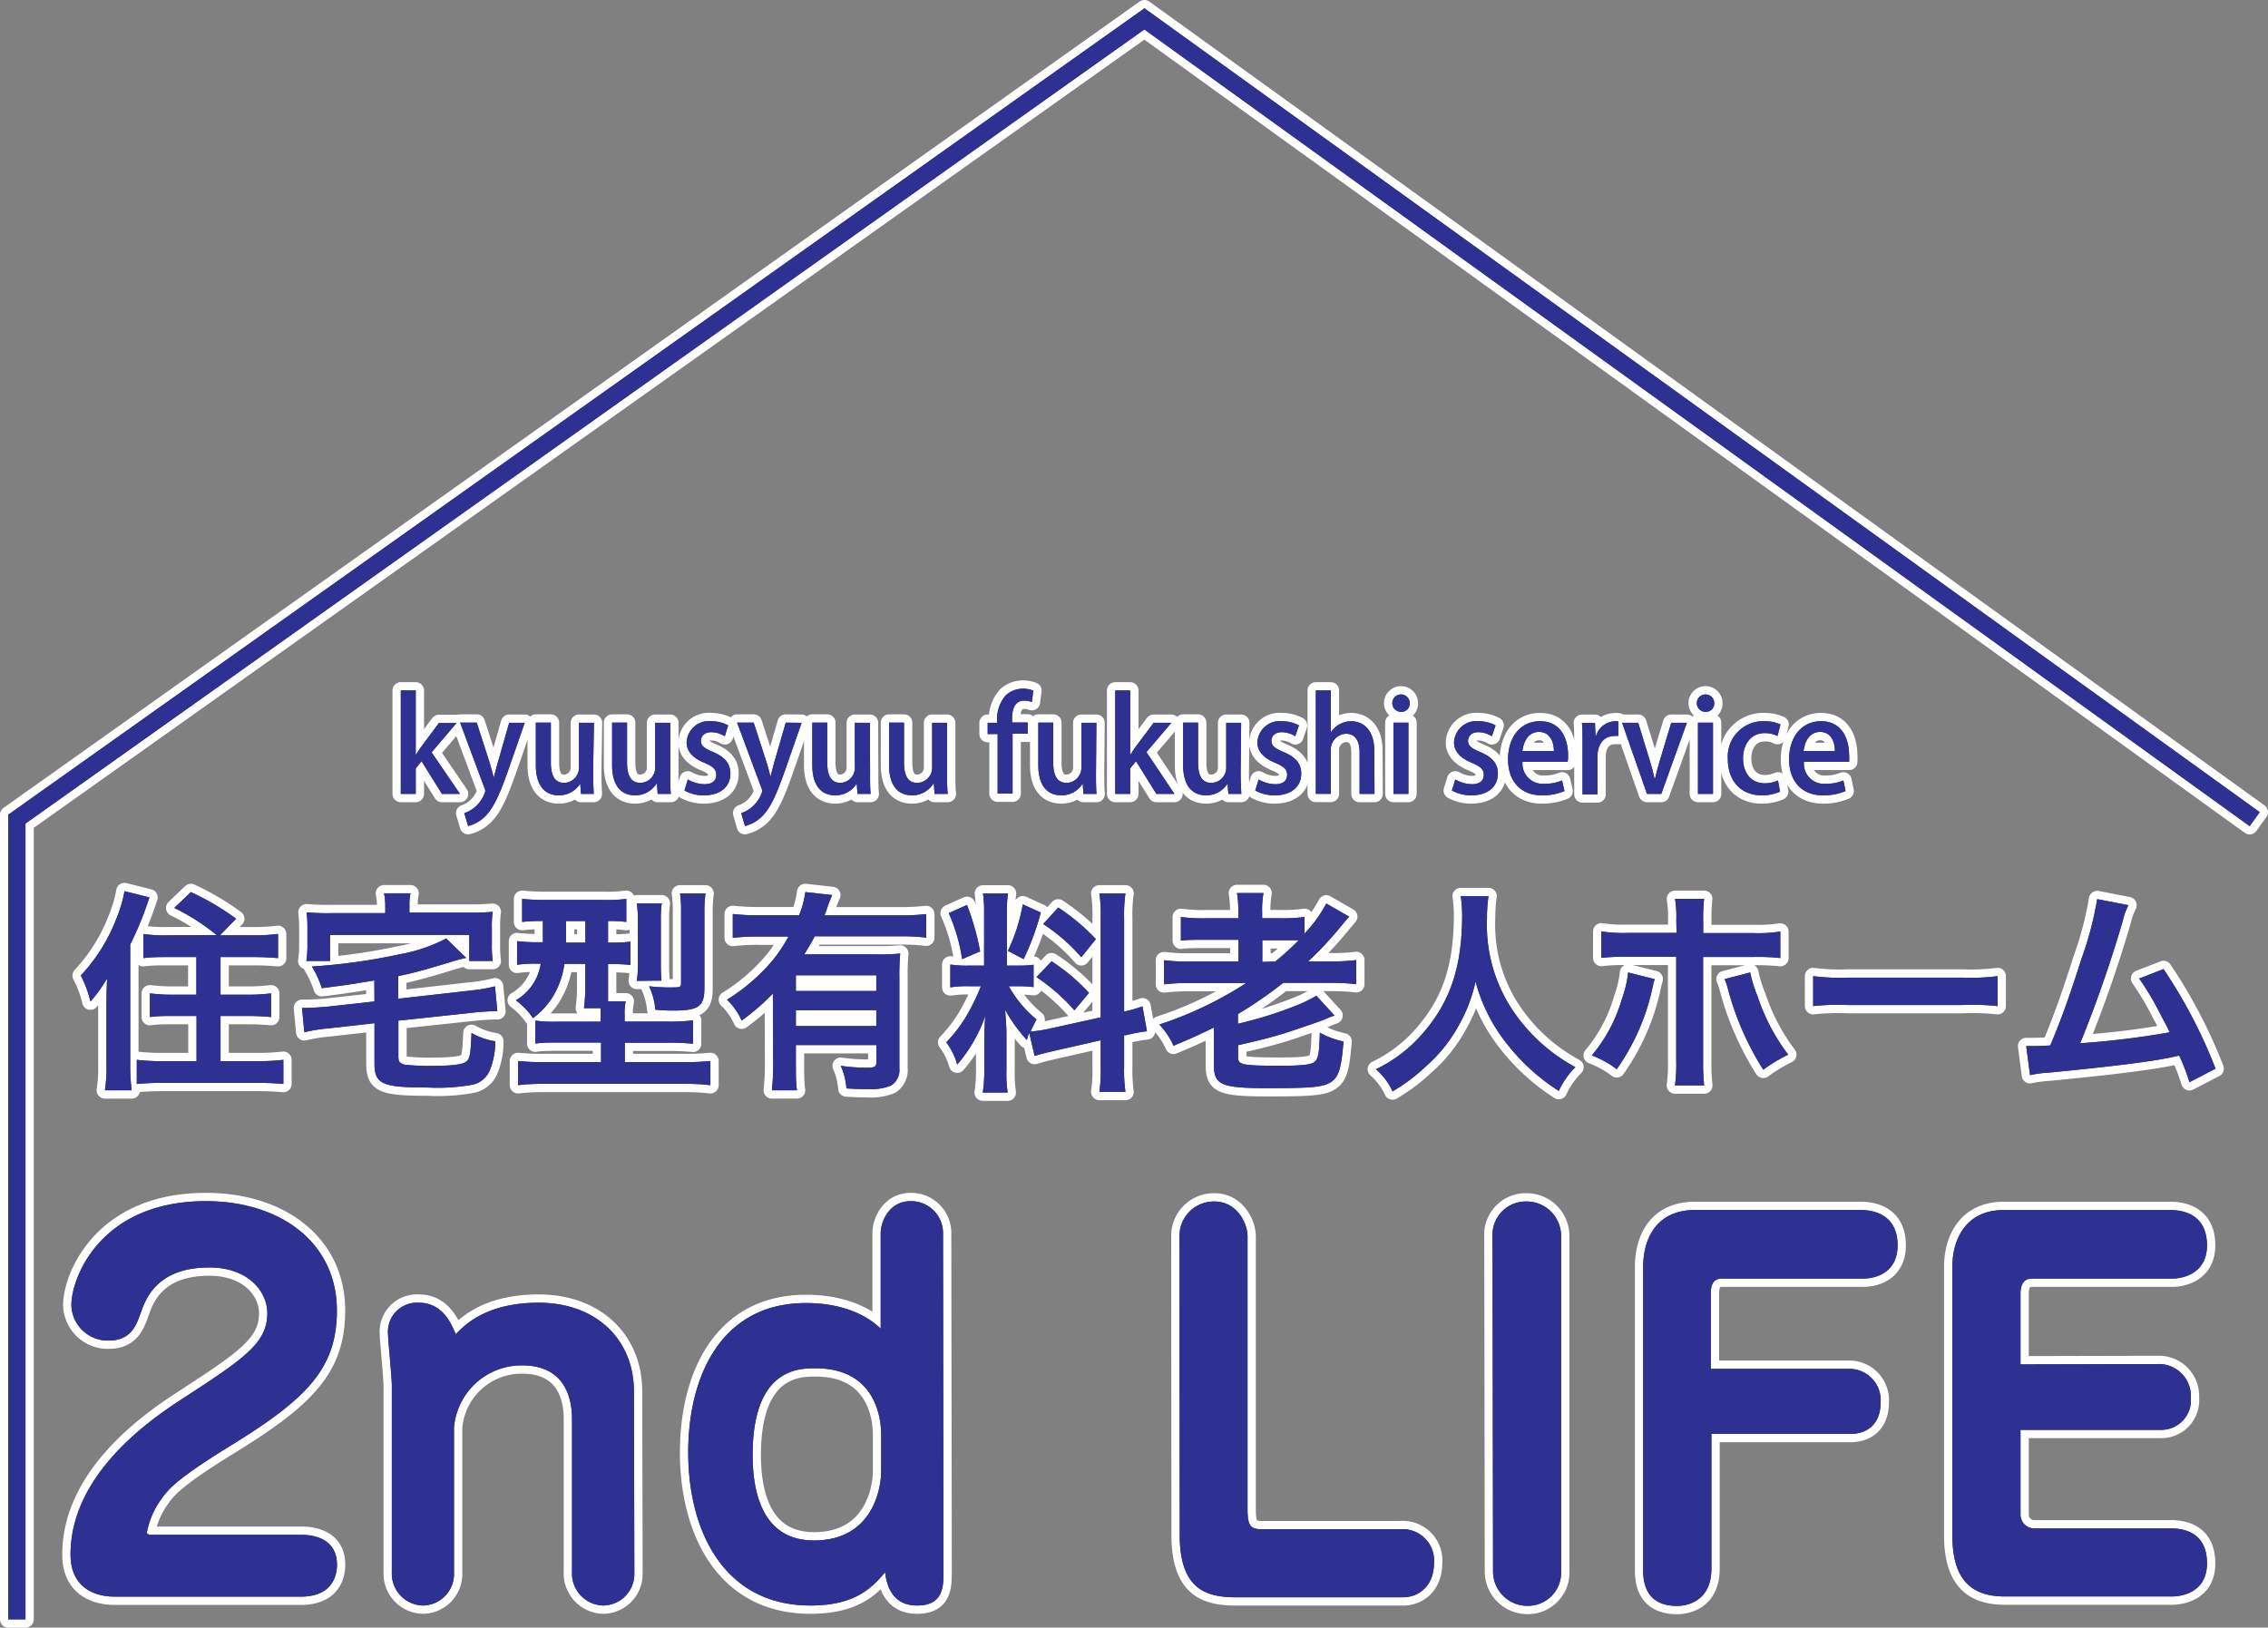 <svg xmlns="http://www.w3.org/2000/svg" width="273.26" height="196.16" viewBox="0 0 273.26 196.16"><rect x="0" y="0" width="273.26" height="196.16" fill="#808080" stroke="none"/><defs><style>.cls-1{fill:none;stroke:#fff;stroke-linejoin:round;stroke-width:2px;}.cls-2{fill:#2e3192;}</style></defs><title>mark_umetsu</title><g id="レイヤー_2" data-name="レイヤー 2"><g id="レイヤー_1-2" data-name="レイヤー 1"><polygon class="cls-1" points="3.07 195.16 1 195.16 1 98.18 137.89 1 272.26 97.88 271.05 99.56 137.88 3.55 3.07 99.25 3.07 195.16"/><path class="cls-1" d="M12.83,120.93c0-.67,0-1.19.07-3a18.29,18.29,0,0,1-2,2.77,13.34,13.34,0,0,0-1.17-3.13A21.06,21.06,0,0,0,14,110.77a16.14,16.14,0,0,0,1-3.37l3,.75a40.46,40.46,0,0,1-2.31,5.68V128.4a21.85,21.85,0,0,0,.18,3H12.64a17.35,17.35,0,0,0,.19-3Zm13.27-8.24A25.84,25.84,0,0,0,21,109.42l2-1.91a31.64,31.64,0,0,1,5.45,3.21l-1.95,2h3.92a23.66,23.66,0,0,0,3.08-.16v2.91c-.91-.08-1.89-.13-3-.13H26.57v4.54h3.21a23.57,23.57,0,0,0,2.88-.16v2.85c-.83-.08-1.76-.13-2.85-.13H26.57v5.45h4.48a27.41,27.41,0,0,0,3.09-.16v2.9c-.94-.07-1.82-.13-3.11-.13H19.57c-1.27,0-2.13.06-3.09.13v-2.9a25.74,25.74,0,0,0,3,.16h4.2v-5.45H20.92c-1.09,0-2,0-2.86.13v-2.85a22.86,22.86,0,0,0,2.86.16h2.74v-4.54H20.27c-1.09,0-2.05,0-3,.13v-2.91a17.58,17.58,0,0,0,2.93.16Z"/><path class="cls-1" d="M45.1,118.16c-3.16.52-3.16.52-6.32.93a12.3,12.3,0,0,0-1.2-2.61A71.47,71.47,0,0,0,48.19,115a19.09,19.09,0,0,0,5.57-1.9l2.41,2.34a18,18,0,0,0-2,.54c-3,.91-4.46,1.3-6.2,1.66v2.72l8.87-1a18.3,18.3,0,0,0,2.8-.49l.28,3a2.93,2.93,0,0,0-.47,0c-.46,0-1.68.08-2.38.16L48,123v4.31c0,.64.13.8.73,1a26.73,26.73,0,0,0,3.16.15c2.51,0,3.76-.15,4.25-.49s.57-1,.67-3.48a8.32,8.32,0,0,0,2.86,1,9.27,9.27,0,0,1-.6,3.35,2.9,2.9,0,0,1-2.31,1.91,23.33,23.33,0,0,1-5.26.31c-5.47,0-6.38-.41-6.38-2.92v-4.83l-5.62.63a19.67,19.67,0,0,0-2.83.46l-.28-2.93h.51c.52,0,1.64-.07,2.34-.13l5.88-.65Zm1.32-9a7.41,7.41,0,0,0-.15-1.5h3.19a6.76,6.76,0,0,0-.13,1.5v.83h7.15a28.59,28.59,0,0,0,2.88-.1,12,12,0,0,0-.1,1.92v2a14.83,14.83,0,0,0,.1,2H56.54v-3.13H39.76v3.13H36.91a11.79,11.79,0,0,0,.13-2v-1.94a14.84,14.84,0,0,0-.1-1.92,27.71,27.71,0,0,0,2.85.1h6.63Z"/><path class="cls-1" d="M65.27,111a17.8,17.8,0,0,0-2.36.11v-2.78a26.46,26.46,0,0,0,2.78.13h7a17.74,17.74,0,0,0,2.77-.13v2.78a14.57,14.57,0,0,0-2.2-.11v2.6h.18a19.89,19.89,0,0,0,2.52-.11v2.8a21,21,0,0,0-2.47-.1h-.23v2.49c0,.93,0,1.32,0,2h2.13a6.77,6.77,0,0,0-.13,1.64v.8h5.18a21.78,21.78,0,0,0,3.06-.15v2.82a28.87,28.87,0,0,0-3-.13H75.28V128h7.31a27.09,27.09,0,0,0,3-.13v2.91a25.89,25.89,0,0,0-3.26-.16H65.61a25,25,0,0,0-3.19.16v-2.91a27.49,27.49,0,0,0,3,.13h7v-2.36H67.5c-1.22,0-2.15,0-3,.13V123a16.53,16.53,0,0,0,2.67.13h5.19v-.78c0-.28,0-.46,0-.85h-2a20.62,20.62,0,0,0,.16-2.83v-2.51H68A10.28,10.28,0,0,1,67,119.4a9.15,9.15,0,0,1-2.78,3.3,8.94,8.94,0,0,0-2.07-2.15,6.13,6.13,0,0,0,3-4.41h-.39a15.54,15.54,0,0,0-2.46.13v-2.85a18.23,18.23,0,0,0,2.54.13h.57c0-.21,0-1.07,0-2.6Zm2.93,0v.81c0,.65,0,1.24,0,1.79h2.33V111Zm8.53,7.21a14.6,14.6,0,0,0,.13-2.07V111a15.11,15.11,0,0,0-.13-2.13h3a12.94,12.94,0,0,0-.11,2v5.44a17.79,17.79,0,0,0,.08,1.87Zm8.14.86c0,2.23-.7,2.72-3.76,2.72a20.38,20.38,0,0,1-2.15-.11,8.52,8.52,0,0,0-.75-2.82A20.4,20.4,0,0,0,81,119c1,0,1.06-.05,1.06-.59v-8.51a13.83,13.83,0,0,0-.13-2.23H85a17.33,17.33,0,0,0-.13,2.44Z"/><path class="cls-1" d="M93.12,119.74A28.27,28.27,0,0,1,89.36,123a7.83,7.83,0,0,0-1.77-2.52A22.85,22.85,0,0,0,92,116.94,17.11,17.11,0,0,0,95,112.87H91.38a24.36,24.36,0,0,0-3.09.16v-2.88a26.88,26.88,0,0,0,3.11.16h4.88a11.53,11.53,0,0,0,.75-2.8l3.24.36a12.49,12.49,0,0,0-.57,1.45c-.1.31-.16.44-.36,1h9.25a25.21,25.21,0,0,0,3-.16V113a23.83,23.83,0,0,0-3-.16H98.17c-.47.86-.78,1.38-1.27,2.18h8.87a26.25,26.25,0,0,0,2.69-.1,29.27,29.27,0,0,0-.1,3v10.81a2.21,2.21,0,0,1-1,2.1,6.77,6.77,0,0,1-3,.42c-.6,0-1.09,0-2.38-.08a8.06,8.06,0,0,0-.68-2.72,22.77,22.77,0,0,0,3,.23c1.14,0,1.29-.1,1.29-.73v-2H95.89v2.21c0,1.4,0,2.3.13,3.24H93a30,30,0,0,0,.16-3.27Zm12.46-2.2H95.89v1.89h9.69Zm-9.69,4.2v1.92h9.69v-1.92Z"/><path class="cls-1" d="M124,124.46c-.13.34-.15.47-.28.88a19.17,19.17,0,0,1-2.62-3.65c.13,1.76.16,2.12.16,3v4.28a15.48,15.48,0,0,0,.15,2.7h-3a16.8,16.8,0,0,0,.18-2.75v-3.35c0-1,.06-2.25.11-3.11a18.11,18.11,0,0,1-3.37,5.84,7.9,7.9,0,0,0-1.32-2.68,17.15,17.15,0,0,0,2.8-3.83,23.24,23.24,0,0,0,1.37-2.93h-1.35a12.75,12.75,0,0,0-2.33.13v-2.75a13.15,13.15,0,0,0,2.33.13h1.74v-6.14a16.67,16.67,0,0,0-.13-2.55h3a16.34,16.34,0,0,0-.12,2.52v6.17h1.21a14.37,14.37,0,0,0,2-.1v2.69a14.79,14.79,0,0,0-2.05-.1h-.93a13.79,13.79,0,0,0,3.34,4,16.23,16.23,0,0,0-.72,1.46,16.89,16.89,0,0,0,2.38-.37l6.07-1.34V110.67a17.56,17.56,0,0,0-.16-3h3.14a18.25,18.25,0,0,0-.16,3v11.25a17.59,17.59,0,0,0,2.21-.64l.54,3a19.52,19.52,0,0,0-2.49.47l-.26,0v3.78a18.82,18.82,0,0,0,.16,3.06h-3.14a18.58,18.58,0,0,0,.16-3.08v-3.14l-5.5,1.25c-1.14.26-1.89.46-2.46.64Zm-7.49-15.4a31.31,31.31,0,0,1,1.58,5.6l-2.17.93a21.26,21.26,0,0,0-1.61-5.54Zm8.89.91a31.27,31.27,0,0,1-2.07,5.62l-1.89-1a21.71,21.71,0,0,0,1.79-5.6Zm1.3,5.88a23.71,23.71,0,0,1,4.51,3.81l-1.76,2.1a22.87,22.87,0,0,0-4.57-4Zm.8-6.48a25.45,25.45,0,0,1,4.54,3.81l-1.76,2.18a21.88,21.88,0,0,0-4.59-4Z"/><path class="cls-1" d="M143.38,118.47a24.5,24.5,0,0,0-3.13.16v-2.91a21.62,21.62,0,0,0,3.13.16h5.84v-2.62h-3.94c-1.38,0-2.26,0-3,.1v-2.85a20.11,20.11,0,0,0,3,.16h3.92v-.75a12.81,12.81,0,0,0-.16-2.29h3.19a11.3,11.3,0,0,0-.16,2.34v.7h2.26a19.49,19.49,0,0,0,2.85-.16v2a16.31,16.31,0,0,0,2.62-3.62l2.75,1.58-.73.85a43.39,43.39,0,0,1-4.2,4.54h2.83a20.28,20.28,0,0,0,2.95-.16v2.91a24.73,24.73,0,0,0-3.08-.16h-5.71a51.56,51.56,0,0,1-5.46,3.76v1.17a48.58,48.58,0,0,0,6.92-2.15A16,16,0,0,0,158.6,120l2.18,2.38a3.37,3.37,0,0,1-.49.18l-.88.37c-.81.31-3.3,1.16-4.59,1.58-2,.59-2.7.78-5.65,1.45v1.48c0,.88.46,1,5.13,1,2.69,0,3.78-.13,4.17-.54s.49-1.17.55-3.45a9.43,9.43,0,0,0,2.85,1.06c-.26,3.27-.57,4.28-1.51,4.9s-2.51.73-7.49.73c-5.75,0-6.61-.36-6.61-2.83v-4.48c-1.79.88-2.88,1.37-4.87,2.2a9,9,0,0,0-1.71-2.56,44.37,44.37,0,0,0,10.47-5Zm10.27-2.59a34,34,0,0,0,2.83-2.57c-.52,0-1,0-1.92,0h-2.47v2.62Z"/><path class="cls-1" d="M179.34,108a17.58,17.58,0,0,0-.18,2.67,18.57,18.57,0,0,0,2.54,10.21,21.19,21.19,0,0,0,8.11,7.73,9.89,9.89,0,0,0-2,2.87,25.28,25.28,0,0,1-6.58-6.11,20.52,20.52,0,0,1-3.45-7.08,18.73,18.73,0,0,1-2,5.24,18,18,0,0,1-4,5,21.63,21.63,0,0,1-4,3,7.87,7.87,0,0,0-2-2.67,17.35,17.35,0,0,0,5.65-4.33c3.34-3.83,4.74-8.08,4.74-14.31A18.49,18.49,0,0,0,176,108Z"/><path class="cls-1" d="M199.36,118c-.08.31-.11.34-.21.8a26.75,26.75,0,0,1-4.36,10.06,11.22,11.22,0,0,0-3-1.66,18.63,18.63,0,0,0,3.63-6.82,13.71,13.71,0,0,0,.75-3.18Zm2.61-7a14.34,14.34,0,0,0-.15-2.67h3.5a20.61,20.61,0,0,0-.11,2.75v1.37h5.94a18,18,0,0,0,3.35-.18v3.19a24.9,24.9,0,0,0-3.3-.13h-6v12.57a22.89,22.89,0,0,0,.13,2.91h-3.52a18.13,18.13,0,0,0,.15-2.93V115.31h-5.75a24.57,24.57,0,0,0-3.27.13v-3.19a17.79,17.79,0,0,0,3.32.18H202Zm8.9,6.2a16.31,16.31,0,0,0,.9,2.9,24.13,24.13,0,0,0,3.68,7,19.44,19.44,0,0,0-3,1.82,34.75,34.75,0,0,1-4.25-9.7,8,8,0,0,0-.41-1.22Z"/><path class="cls-1" d="M218.46,117.64a25,25,0,0,0,4.2.18h13.82a25,25,0,0,0,4.2-.18v3.61a28.42,28.42,0,0,0-4.23-.13H222.69a28.42,28.42,0,0,0-4.23.13Z"/><path class="cls-1" d="M256.44,109.09a8.08,8.08,0,0,0-.67,1.86,153.4,153.4,0,0,1-5.14,14.78,101.52,101.52,0,0,0,10.79-1.32c-.29-.62-.6-1.19-1.22-2.36a33,33,0,0,0-2.46-4.12l2.93-1.14a60.48,60.48,0,0,1,6.27,12l-3.14,1.63a24.76,24.76,0,0,0-1.24-3.21l-.93.21c-2.62.54-6.93,1.08-14.68,1.84a14.3,14.3,0,0,0-2.36.31l-.46-3.5h.67c.52,0,1.14,0,2.23-.08,1.38-3.27,2.41-6.2,3.76-10.45a40.6,40.6,0,0,0,1.89-7.18Z"/><path class="cls-1" d="M13.82,192.42c-2.48,0-5.32-1.12-5.32-5.08,0-9.41,9.1-15.91,13.18-18.57,7.69-5,10.53-6.86,10.53-10.52,0-2.55-2.25-5.5-7-5.5-6.38,0-7.68,3.9-8.22,5.38s-1.12,3.43-3.9,3.43a4.39,4.39,0,0,1-4.49-4.26c0-3.37,3.55-12.54,16.2-12.54,9,0,15.79,5,15.79,13.19,0,7-3.67,10.64-12.78,16.26-6.74,4.14-7.62,5.38-8.45,6.56a9.91,9.91,0,0,0-1.66,3.91c0,.23.3.29.48.29H36.23c.71,0,4.37,0,4.37,3.61,0,1.12-.41,3.84-4.37,3.84Z"/><path class="cls-1" d="M76.43,189.58a3.8,3.8,0,0,1-3.78,3.91,3.86,3.86,0,0,1-3.73-4V171c0-2.72-1-6.45-6-6.45a8.17,8.17,0,0,0-8.22,7.51v17.5A3.8,3.8,0,0,1,51,193.49a3.84,3.84,0,0,1-3.79-4V167c0-1.07-.47-5.56-.47-6.51A3.5,3.5,0,0,1,50.47,157c2.67,0,3.79,2.19,4.44,3.79,1-1,3.55-3.79,10-3.79,6.86,0,11.47,4.38,11.47,10.71Z"/><path class="cls-1" d="M113.68,189.35c0,1.83,0,4.14-3.19,4.14-2.72,0-3.61-2-3.85-4-1.54,1.78-3.49,4-9,4-10.46,0-14.72-9.05-14.72-18.45,0-9.23,4-18,14.19-18,1,0,5.8,0,9,3.08V148.61c0-1.36,1-3.85,3.61-3.85a3.84,3.84,0,0,1,3.9,3.79ZM106.17,173c0-.95,0-8.1-7.92-8.1-2,0-7.57,0-7.57,10.46,0,4.38,1.12,10.29,7.39,10.29,6.92,0,8.1-6,8.1-8.39Z"/><path class="cls-1" d="M142.11,149a4.14,4.14,0,0,1,4.2-4.2c2.72,0,4,2.61,4,4.2v32.82c0,1.89.24,2.48,1.71,2.48h16.68a3.78,3.78,0,0,1,4.08,4c0,3-2,4.2-3.73,4.2H149c-3.55,0-6.86-.83-6.86-7.51Z"/><path class="cls-1" d="M179.83,149a4,4,0,0,1,4-4.2,4.16,4.16,0,0,1,4.26,4.2v40.33a4,4,0,0,1-4,4.2,4.14,4.14,0,0,1-4.2-4.2Z"/><path class="cls-1" d="M206.2,189.05c0,3.78-2.72,4.49-4.14,4.49-2.6,0-4.08-1.36-4.08-4.25v-36.6c0-3.55,1.71-6.86,6.21-6.86h20c1.36,0,4.44.41,4.44,4.26,0,3.07-2.31,4-4.2,4h-17c-1,0-1.3.77-1.3,1.77v9.11h16.55a3.78,3.78,0,0,1,3.91,4c0,3-2,3.84-3.61,3.84H206.2Z"/><path class="cls-1" d="M260.06,164.39a3.85,3.85,0,0,1,3.9,4.08,3.56,3.56,0,0,1-3.66,3.85H243.44v10.23a1.66,1.66,0,0,0,1.72,1.65H261.6c1.42,0,4.31.42,4.31,4.2s-3.49,4-4.2,4H241.55c-4.2,0-6.32-2.19-6.32-7.39V152.69c0-3.37,1.65-6.86,6.2-6.86h20.05c1.3,0,4.43.35,4.43,4.26,0,3.31-2.78,4-4.2,4H244.8c-1.06,0-1.36.88-1.36,1.77v8.57Z"/><path class="cls-1" d="M55.42,95.68H53.25l-2.46-3.94-.7.86v3.08h-1.8V83.21h1.8V91h0c.2-.33.44-.7.66-1l2.13-2.86H55l-3,3.53Z"/><path class="cls-1" d="M63.22,87.11l-2.07,5.94c-1,2.81-1.73,4.4-2.75,5.39a4.5,4.5,0,0,1-2,1.11L55.94,98a4,4,0,0,0,2.53-2.64.8.8,0,0,0-.09-.37l-2.94-7.9h2L59,91.93c.17.56.34,1.21.47,1.71h.05c.12-.5.29-1.14.45-1.71l1.38-4.82Z"/><path class="cls-1" d="M71.46,93.22c0,1,.05,1.77.08,2.46H70l-.09-1.25h0a3,3,0,0,1-2.58,1.42c-1.48,0-2.77-.92-2.77-3.66v-5.1h1.81V91.9c0,1.48.42,2.45,1.6,2.45a1.84,1.84,0,0,0,1.79-1.94v-5.3h1.8Z"/><path class="cls-1" d="M80.75,93.22c0,1,0,1.77.08,2.46H79.24l-.09-1.25H79.1a3,3,0,0,1-2.58,1.42c-1.48,0-2.77-.92-2.77-3.66v-5.1h1.8V91.9c0,1.48.42,2.45,1.61,2.45a1.83,1.83,0,0,0,1.78-1.94v-5.3h1.81Z"/><path class="cls-1" d="M87.33,88.73a3.12,3.12,0,0,0-1.63-.49c-.81,0-1.25.47-1.25,1.05s.39.88,1.43,1.33C87.3,91.2,88,92,88,93.22c0,1.65-1.26,2.63-3.2,2.63a4.74,4.74,0,0,1-2.33-.58l.4-1.33a4.24,4.24,0,0,0,2,.57c1,0,1.43-.47,1.43-1.12s-.36-1-1.38-1.44c-1.53-.61-2.19-1.47-2.19-2.46a2.68,2.68,0,0,1,3-2.57,4.26,4.26,0,0,1,2,.5Z"/><path class="cls-1" d="M96.58,87.11l-2.07,5.94c-1,2.81-1.72,4.4-2.75,5.39a4.5,4.5,0,0,1-2,1.11L89.31,98a4,4,0,0,0,2.53-2.64,1,1,0,0,0-.09-.37l-2.94-7.9h2l1.56,4.82c.17.56.34,1.21.46,1.71h0c.12-.5.3-1.14.45-1.71l1.39-4.82Z"/><path class="cls-1" d="M104.83,93.22c0,1,0,1.77.07,2.46h-1.58l-.1-1.25h0a3,3,0,0,1-2.58,1.42c-1.48,0-2.77-.92-2.77-3.66v-5.1h1.8V91.9c0,1.48.42,2.45,1.6,2.45A1.83,1.83,0,0,0,103,92.41v-5.3h1.81Z"/><path class="cls-1" d="M114.11,93.22c0,1,0,1.77.08,2.46H112.6l-.09-1.25h-.05a3,3,0,0,1-2.58,1.42c-1.47,0-2.76-.92-2.76-3.66v-5.1h1.8V91.9c0,1.48.42,2.45,1.6,2.45a1.84,1.84,0,0,0,1.79-1.94v-5.3h1.8Z"/><path class="cls-1" d="M120.15,87.11a4.42,4.42,0,0,1,1-3.28A3,3,0,0,1,123.2,83a3.36,3.36,0,0,1,1.3.23l-.18,1.38a2.39,2.39,0,0,0-.92-.17c-1.12,0-1.46,1-1.46,2.16v.47h1.88v1.35H122v7.22h-1.8V88.46H119V87.11Z"/><path class="cls-1" d="M132.05,93.22c0,1,0,1.77.07,2.46h-1.58l-.09-1.25h0a3,3,0,0,1-2.58,1.42c-1.48,0-2.77-.92-2.77-3.66v-5.1h1.8V91.9c0,1.48.42,2.45,1.61,2.45a1.83,1.83,0,0,0,1.78-1.94v-5.3h1.81Z"/><path class="cls-1" d="M141.5,95.68h-2.17l-2.46-3.94-.7.86v3.08h-1.8V83.21h1.8V91h0c.2-.33.44-.7.66-1L139,87.11h2.13l-3,3.53Z"/><path class="cls-1" d="M149.48,93.22c0,1,.05,1.77.08,2.46H148l-.1-1.25h0a3,3,0,0,1-2.59,1.42c-1.47,0-2.76-.92-2.76-3.66v-5.1h1.8V91.9c0,1.48.42,2.45,1.6,2.45a1.83,1.83,0,0,0,1.79-1.94v-5.3h1.8Z"/><path class="cls-1" d="M156.06,88.73a3.09,3.09,0,0,0-1.63-.49c-.81,0-1.24.47-1.24,1.05s.39.88,1.43,1.33c1.41.58,2.16,1.36,2.16,2.6,0,1.65-1.26,2.63-3.2,2.63a4.78,4.78,0,0,1-2.34-.58l.41-1.33a4.2,4.2,0,0,0,2,.57c1,0,1.43-.47,1.43-1.12s-.36-1-1.39-1.44c-1.52-.61-2.19-1.47-2.19-2.46a2.69,2.69,0,0,1,3-2.57,4.33,4.33,0,0,1,2,.5Z"/><path class="cls-1" d="M165.61,95.68h-1.8v-5c0-1.23-.42-2.25-1.63-2.25a1.91,1.91,0,0,0-1.84,2v5.24h-1.8V83.21h1.8v5.07h0a2.93,2.93,0,0,1,2.46-1.36c1.29,0,2.78.87,2.78,3.58Z"/><path class="cls-1" d="M168.79,85.79a1.05,1.05,0,1,1,1.06-1A1,1,0,0,1,168.79,85.79Zm.9,9.89h-1.8V87.09h1.8Z"/><path class="cls-1" d="M179.75,88.73a3.09,3.09,0,0,0-1.63-.49c-.81,0-1.24.47-1.24,1.05s.39.88,1.43,1.33c1.41.58,2.16,1.36,2.16,2.6,0,1.65-1.26,2.63-3.2,2.63a4.81,4.81,0,0,1-2.34-.58l.41-1.33a4.2,4.2,0,0,0,2,.57c1,0,1.43-.47,1.43-1.12s-.36-1-1.39-1.44c-1.52-.61-2.19-1.47-2.19-2.46a2.69,2.69,0,0,1,3-2.57,4.33,4.33,0,0,1,2,.5Z"/><path class="cls-1" d="M188.5,95.33a6.73,6.73,0,0,1-2.73.52c-2.58,0-4.07-1.73-4.07-4.34s1.43-4.59,3.86-4.59,3.37,2,3.37,4.12a4.38,4.38,0,0,1-.05.77h-5.44a2.44,2.44,0,0,0,2.6,2.65,5.4,5.4,0,0,0,2.16-.4Zm-1.28-4.82c0-1-.4-2.3-1.79-2.3s-1.88,1.31-2,2.3Z"/><path class="cls-1" d="M195,88.7a2.07,2.07,0,0,0-.53,0c-1.21,0-2,1-2,2.49v4.54h-1.8v-6c0-1,0-1.82-.07-2.61h1.57l.07,1.57h.06a2.46,2.46,0,0,1,2.22-1.76,2.14,2.14,0,0,1,.45,0Z"/><path class="cls-1" d="M203.24,87.11l-3.08,8.57h-1.72l-3-8.57h1.94l1.4,4.56c.23.74.42,1.46.57,2.17h.05c.16-.71.36-1.41.58-2.16l1.38-4.57Z"/><path class="cls-1" d="M205.48,85.79a1.05,1.05,0,1,1,1.06-1A1,1,0,0,1,205.48,85.79Zm.91,9.89h-1.81V87.09h1.81Z"/><path class="cls-1" d="M214.47,95.41a5.45,5.45,0,0,1-2.21.44c-2.47,0-4.08-1.7-4.08-4.37a4.26,4.26,0,0,1,4.43-4.56,4.53,4.53,0,0,1,1.91.39l-.36,1.39a3.28,3.28,0,0,0-1.54-.35c-1.68,0-2.61,1.37-2.61,3.05,0,1.88,1.1,3,2.6,3a3.9,3.9,0,0,0,1.61-.34Z"/><path class="cls-1" d="M222.36,95.33a6.71,6.71,0,0,1-2.72.52c-2.58,0-4.08-1.73-4.08-4.34s1.44-4.59,3.86-4.59,3.37,2,3.37,4.12a5.78,5.78,0,0,1,0,.77h-5.44a2.42,2.42,0,0,0,2.59,2.65,5.4,5.4,0,0,0,2.16-.4Zm-1.28-4.82c0-1-.4-2.3-1.78-2.3s-1.88,1.31-2,2.3Z"/><polygon class="cls-2" points="3.07 195.16 1 195.16 1 98.18 137.89 1 272.26 97.88 271.05 99.56 137.88 3.55 3.07 99.25 3.07 195.16"/><path class="cls-2" d="M12.83,120.93c0-.67,0-1.19.07-3a18.29,18.29,0,0,1-2,2.77,13.34,13.34,0,0,0-1.17-3.13A21.06,21.06,0,0,0,14,110.77a16.14,16.14,0,0,0,1-3.37l3,.75a40.46,40.46,0,0,1-2.31,5.68V128.4a21.85,21.85,0,0,0,.18,3H12.64a17.35,17.35,0,0,0,.19-3Zm13.27-8.24A25.84,25.84,0,0,0,21,109.42l2-1.91a31.64,31.64,0,0,1,5.45,3.21l-1.95,2h3.92a23.66,23.66,0,0,0,3.08-.16v2.91c-.91-.08-1.89-.13-3-.13H26.57v4.54h3.21a23.57,23.57,0,0,0,2.88-.16v2.85c-.83-.08-1.76-.13-2.85-.13H26.57v5.45h4.48a27.41,27.41,0,0,0,3.09-.16v2.9c-.94-.07-1.82-.13-3.11-.13H19.57c-1.27,0-2.13.06-3.09.13v-2.9a25.74,25.74,0,0,0,3,.16h4.2v-5.45H20.92c-1.09,0-2,0-2.86.13v-2.85a22.86,22.86,0,0,0,2.86.16h2.74v-4.54H20.27c-1.09,0-2.05,0-3,.13v-2.91a17.58,17.58,0,0,0,2.93.16Z"/><path class="cls-2" d="M45.1,118.16c-3.16.52-3.16.52-6.32.93a12.3,12.3,0,0,0-1.2-2.61A71.47,71.47,0,0,0,48.19,115a19.09,19.09,0,0,0,5.57-1.9l2.41,2.34a18,18,0,0,0-2,.54c-3,.91-4.46,1.3-6.2,1.66v2.72l8.87-1a18.3,18.3,0,0,0,2.8-.49l.28,3a2.93,2.93,0,0,0-.47,0c-.46,0-1.68.08-2.38.16L48,123v4.31c0,.64.13.8.73,1a26.73,26.73,0,0,0,3.16.15c2.51,0,3.76-.15,4.25-.49s.57-1,.67-3.48a8.32,8.32,0,0,0,2.86,1,9.27,9.27,0,0,1-.6,3.35,2.9,2.9,0,0,1-2.31,1.91,23.33,23.33,0,0,1-5.26.31c-5.47,0-6.38-.41-6.38-2.92v-4.83l-5.62.63a19.67,19.67,0,0,0-2.83.46l-.28-2.93h.51c.52,0,1.64-.07,2.34-.13l5.88-.65Zm1.32-9a7.41,7.41,0,0,0-.15-1.5h3.19a6.76,6.76,0,0,0-.13,1.5v.83h7.15a28.59,28.59,0,0,0,2.88-.1,12,12,0,0,0-.1,1.92v2a14.83,14.83,0,0,0,.1,2H56.54v-3.13H39.76v3.13H36.91a11.79,11.79,0,0,0,.13-2v-1.94a14.84,14.84,0,0,0-.1-1.92,27.71,27.71,0,0,0,2.85.1h6.63Z"/><path class="cls-2" d="M65.27,111a17.8,17.8,0,0,0-2.36.11v-2.78a26.46,26.46,0,0,0,2.78.13h7a17.74,17.74,0,0,0,2.77-.13v2.78a14.57,14.57,0,0,0-2.2-.11v2.6h.18a19.89,19.89,0,0,0,2.52-.11v2.8a21,21,0,0,0-2.47-.1h-.23v2.49c0,.93,0,1.32,0,2h2.13a6.77,6.77,0,0,0-.13,1.64v.8h5.18a21.78,21.78,0,0,0,3.06-.15v2.82a28.87,28.87,0,0,0-3-.13H75.28V128h7.31a27.09,27.09,0,0,0,3-.13v2.91a25.89,25.89,0,0,0-3.26-.16H65.61a25,25,0,0,0-3.19.16v-2.91a27.49,27.49,0,0,0,3,.13h7v-2.36H67.5c-1.22,0-2.15,0-3,.13V123a16.53,16.53,0,0,0,2.67.13h5.19v-.78c0-.28,0-.46,0-.85h-2a20.62,20.62,0,0,0,.16-2.83v-2.51H68A10.28,10.28,0,0,1,67,119.4a9.15,9.15,0,0,1-2.78,3.3,8.94,8.94,0,0,0-2.07-2.15,6.13,6.13,0,0,0,3-4.41h-.39a15.54,15.54,0,0,0-2.46.13v-2.85a18.23,18.23,0,0,0,2.54.13h.57c0-.21,0-1.07,0-2.6Zm2.93,0v.81c0,.65,0,1.24,0,1.79h2.33V111Zm8.53,7.21a14.6,14.6,0,0,0,.13-2.07V111a15.11,15.11,0,0,0-.13-2.13h3a12.94,12.94,0,0,0-.11,2v5.44a17.79,17.79,0,0,0,.08,1.87Zm8.14.86c0,2.23-.7,2.72-3.76,2.72a20.38,20.38,0,0,1-2.15-.11,8.52,8.52,0,0,0-.75-2.82A20.4,20.4,0,0,0,81,119c1,0,1.06-.05,1.06-.59v-8.51a13.83,13.83,0,0,0-.13-2.23H85a17.33,17.33,0,0,0-.13,2.44Z"/><path class="cls-2" d="M93.12,119.74A28.27,28.27,0,0,1,89.36,123a7.83,7.83,0,0,0-1.77-2.52A22.85,22.85,0,0,0,92,116.94,17.11,17.11,0,0,0,95,112.87H91.38a24.36,24.36,0,0,0-3.09.16v-2.88a26.88,26.88,0,0,0,3.11.16h4.88a11.53,11.53,0,0,0,.75-2.8l3.24.36a12.49,12.49,0,0,0-.57,1.45c-.1.31-.16.44-.36,1h9.25a25.21,25.21,0,0,0,3-.16V113a23.83,23.83,0,0,0-3-.16H98.17c-.47.86-.78,1.38-1.27,2.18h8.87a26.25,26.25,0,0,0,2.69-.1,29.27,29.27,0,0,0-.1,3v10.81a2.21,2.21,0,0,1-1,2.1,6.77,6.77,0,0,1-3,.42c-.6,0-1.09,0-2.38-.08a8.06,8.06,0,0,0-.68-2.72,22.77,22.77,0,0,0,3,.23c1.14,0,1.29-.1,1.29-.73v-2H95.89v2.21c0,1.4,0,2.3.13,3.24H93a30,30,0,0,0,.16-3.27Zm12.46-2.2H95.89v1.89h9.69Zm-9.69,4.2v1.92h9.69v-1.92Z"/><path class="cls-2" d="M124,124.46c-.13.34-.15.47-.28.88a19.17,19.17,0,0,1-2.62-3.65c.13,1.76.16,2.12.16,3v4.28a15.48,15.48,0,0,0,.15,2.7h-3a16.8,16.8,0,0,0,.18-2.75v-3.35c0-1,.06-2.25.11-3.11a18.11,18.11,0,0,1-3.37,5.84,7.9,7.9,0,0,0-1.32-2.68,17.15,17.15,0,0,0,2.8-3.83,23.24,23.24,0,0,0,1.37-2.93h-1.35a12.75,12.75,0,0,0-2.33.13v-2.75a13.15,13.15,0,0,0,2.33.13h1.74v-6.14a16.67,16.67,0,0,0-.13-2.55h3a16.34,16.34,0,0,0-.12,2.52v6.17h1.21a14.37,14.37,0,0,0,2-.1v2.69a14.79,14.79,0,0,0-2.05-.1h-.93a13.79,13.79,0,0,0,3.34,4,16.23,16.23,0,0,0-.72,1.46,16.89,16.89,0,0,0,2.38-.37l6.07-1.34V110.67a17.56,17.56,0,0,0-.16-3h3.14a18.25,18.25,0,0,0-.16,3v11.25a17.59,17.59,0,0,0,2.21-.64l.54,3a19.52,19.52,0,0,0-2.49.47l-.26,0v3.78a18.82,18.82,0,0,0,.16,3.06h-3.14a18.58,18.58,0,0,0,.16-3.08v-3.14l-5.5,1.25c-1.14.26-1.89.46-2.46.64Zm-7.49-15.4a31.31,31.31,0,0,1,1.58,5.6l-2.17.93a21.26,21.26,0,0,0-1.61-5.54Zm8.89.91a31.27,31.27,0,0,1-2.07,5.62l-1.89-1a21.71,21.71,0,0,0,1.79-5.6Zm1.3,5.88a23.71,23.71,0,0,1,4.51,3.81l-1.76,2.1a22.87,22.87,0,0,0-4.57-4Zm.8-6.48a25.45,25.45,0,0,1,4.54,3.81l-1.76,2.18a21.88,21.88,0,0,0-4.59-4Z"/><path class="cls-2" d="M143.38,118.47a24.5,24.5,0,0,0-3.13.16v-2.91a21.62,21.62,0,0,0,3.13.16h5.84v-2.62h-3.94c-1.38,0-2.26,0-3,.1v-2.85a20.11,20.11,0,0,0,3,.16h3.92v-.75a12.81,12.81,0,0,0-.16-2.29h3.19a11.3,11.3,0,0,0-.16,2.34v.7h2.26a19.49,19.49,0,0,0,2.85-.16v2a16.31,16.31,0,0,0,2.62-3.62l2.75,1.58-.73.85a43.39,43.39,0,0,1-4.2,4.54h2.83a20.28,20.28,0,0,0,2.95-.16v2.91a24.73,24.73,0,0,0-3.08-.16h-5.71a51.56,51.56,0,0,1-5.46,3.76v1.17a48.58,48.58,0,0,0,6.92-2.15A16,16,0,0,0,158.6,120l2.18,2.38a3.37,3.37,0,0,1-.49.18l-.88.37c-.81.31-3.3,1.16-4.59,1.58-2,.59-2.7.78-5.65,1.45v1.48c0,.88.46,1,5.13,1,2.69,0,3.78-.13,4.17-.54s.49-1.17.55-3.45a9.43,9.43,0,0,0,2.85,1.06c-.26,3.27-.57,4.28-1.51,4.9s-2.51.73-7.49.73c-5.75,0-6.61-.36-6.61-2.83v-4.48c-1.79.88-2.88,1.37-4.87,2.2a9,9,0,0,0-1.71-2.56,44.37,44.37,0,0,0,10.47-5Zm10.27-2.59a34,34,0,0,0,2.83-2.57c-.52,0-1,0-1.92,0h-2.47v2.62Z"/><path class="cls-2" d="M179.34,108a17.58,17.58,0,0,0-.18,2.67,18.57,18.57,0,0,0,2.54,10.21,21.19,21.19,0,0,0,8.11,7.73,9.89,9.89,0,0,0-2,2.87,25.28,25.28,0,0,1-6.58-6.11,20.52,20.52,0,0,1-3.45-7.08,18.73,18.73,0,0,1-2,5.24,18,18,0,0,1-4,5,21.63,21.63,0,0,1-4,3,7.87,7.87,0,0,0-2-2.67,17.35,17.35,0,0,0,5.65-4.33c3.34-3.83,4.74-8.08,4.74-14.31A18.49,18.49,0,0,0,176,108Z"/><path class="cls-2" d="M199.36,118c-.08.31-.11.34-.21.8a26.75,26.75,0,0,1-4.36,10.06,11.22,11.22,0,0,0-3-1.66,18.63,18.63,0,0,0,3.63-6.82,13.71,13.71,0,0,0,.75-3.18Zm2.61-7a14.34,14.34,0,0,0-.15-2.67h3.5a20.61,20.61,0,0,0-.11,2.75v1.37h5.94a18,18,0,0,0,3.35-.18v3.19a24.9,24.9,0,0,0-3.3-.13h-6v12.57a22.89,22.89,0,0,0,.13,2.91h-3.52a18.13,18.13,0,0,0,.15-2.93V115.31h-5.75a24.57,24.57,0,0,0-3.27.13v-3.19a17.79,17.79,0,0,0,3.32.18H202Zm8.9,6.2a16.31,16.31,0,0,0,.9,2.9,24.13,24.13,0,0,0,3.68,7,19.44,19.44,0,0,0-3,1.82,34.75,34.75,0,0,1-4.25-9.7,8,8,0,0,0-.41-1.22Z"/><path class="cls-2" d="M218.46,117.64a25,25,0,0,0,4.2.18h13.82a25,25,0,0,0,4.2-.18v3.61a28.42,28.42,0,0,0-4.23-.13H222.69a28.42,28.42,0,0,0-4.23.13Z"/><path class="cls-2" d="M256.44,109.09a8.08,8.08,0,0,0-.67,1.86,153.4,153.4,0,0,1-5.14,14.78,101.52,101.52,0,0,0,10.79-1.32c-.29-.62-.6-1.19-1.22-2.36a33,33,0,0,0-2.46-4.12l2.93-1.14a60.48,60.48,0,0,1,6.27,12l-3.14,1.63a24.76,24.76,0,0,0-1.24-3.21l-.93.21c-2.62.54-6.93,1.08-14.68,1.84a14.3,14.3,0,0,0-2.36.31l-.46-3.5h.67c.52,0,1.14,0,2.23-.08,1.38-3.27,2.41-6.2,3.76-10.45a40.6,40.6,0,0,0,1.89-7.18Z"/><path class="cls-2" d="M13.82,192.42c-2.48,0-5.32-1.12-5.32-5.08,0-9.41,9.1-15.91,13.18-18.57,7.69-5,10.53-6.86,10.53-10.52,0-2.55-2.25-5.5-7-5.5-6.38,0-7.68,3.9-8.22,5.38s-1.12,3.43-3.9,3.43a4.39,4.39,0,0,1-4.49-4.26c0-3.37,3.55-12.54,16.2-12.54,9,0,15.79,5,15.79,13.19,0,7-3.67,10.64-12.78,16.26-6.74,4.14-7.62,5.38-8.45,6.56a9.91,9.91,0,0,0-1.66,3.91c0,.23.3.29.48.29H36.23c.71,0,4.37,0,4.37,3.61,0,1.12-.41,3.84-4.37,3.84Z"/><path class="cls-2" d="M76.43,189.58a3.8,3.8,0,0,1-3.78,3.91,3.86,3.86,0,0,1-3.73-4V171c0-2.72-1-6.45-6-6.45a8.17,8.17,0,0,0-8.22,7.51v17.5A3.8,3.8,0,0,1,51,193.49a3.84,3.84,0,0,1-3.79-4V167c0-1.07-.47-5.56-.47-6.51A3.5,3.5,0,0,1,50.47,157c2.67,0,3.79,2.19,4.44,3.79,1-1,3.55-3.79,10-3.79,6.86,0,11.47,4.38,11.47,10.71Z"/><path class="cls-2" d="M113.68,189.35c0,1.83,0,4.14-3.19,4.14-2.72,0-3.61-2-3.85-4-1.54,1.78-3.49,4-9,4-10.46,0-14.72-9.05-14.72-18.45,0-9.23,4-18,14.19-18,1,0,5.8,0,9,3.08V148.61c0-1.36,1-3.85,3.61-3.85a3.84,3.84,0,0,1,3.9,3.79ZM106.17,173c0-.95,0-8.1-7.92-8.1-2,0-7.57,0-7.57,10.46,0,4.38,1.12,10.29,7.39,10.29,6.92,0,8.1-6,8.1-8.39Z"/><path class="cls-2" d="M142.11,149a4.14,4.14,0,0,1,4.2-4.2c2.72,0,4,2.61,4,4.2v32.82c0,1.89.24,2.48,1.71,2.48h16.68a3.78,3.78,0,0,1,4.08,4c0,3-2,4.2-3.73,4.2H149c-3.55,0-6.86-.83-6.86-7.51Z"/><path class="cls-2" d="M179.83,149a4,4,0,0,1,4-4.2,4.16,4.16,0,0,1,4.26,4.2v40.33a4,4,0,0,1-4,4.2,4.14,4.14,0,0,1-4.2-4.2Z"/><path class="cls-2" d="M206.2,189.05c0,3.78-2.72,4.49-4.14,4.49-2.6,0-4.08-1.36-4.08-4.25v-36.6c0-3.55,1.71-6.86,6.21-6.86h20c1.36,0,4.44.41,4.44,4.26,0,3.07-2.31,4-4.2,4h-17c-1,0-1.3.77-1.3,1.77v9.11h16.55a3.78,3.78,0,0,1,3.91,4c0,3-2,3.84-3.61,3.84H206.2Z"/><path class="cls-2" d="M260.06,164.39a3.85,3.85,0,0,1,3.9,4.08,3.56,3.56,0,0,1-3.66,3.85H243.44v10.23a1.66,1.66,0,0,0,1.72,1.65H261.6c1.42,0,4.31.42,4.31,4.2s-3.49,4-4.2,4H241.55c-4.2,0-6.32-2.19-6.32-7.39V152.69c0-3.37,1.65-6.86,6.2-6.86h20.05c1.3,0,4.43.35,4.43,4.26,0,3.31-2.78,4-4.2,4H244.8c-1.06,0-1.36.88-1.36,1.77v8.57Z"/><path class="cls-2" d="M55.42,95.68H53.25l-2.46-3.94-.7.86v3.08h-1.8V83.21h1.8V91h0c.2-.33.44-.7.66-1l2.13-2.86H55l-3,3.53Z"/><path class="cls-2" d="M63.22,87.11l-2.07,5.94c-1,2.81-1.73,4.4-2.75,5.39a4.5,4.5,0,0,1-2,1.11L55.94,98a4,4,0,0,0,2.53-2.64.8.8,0,0,0-.09-.37l-2.94-7.9h2L59,91.93c.17.56.34,1.21.47,1.71h.05c.12-.5.29-1.14.45-1.71l1.38-4.82Z"/><path class="cls-2" d="M71.46,93.22c0,1,.05,1.77.08,2.46H70l-.09-1.25h0a3,3,0,0,1-2.58,1.42c-1.48,0-2.77-.92-2.77-3.66v-5.1h1.81V91.9c0,1.48.42,2.45,1.6,2.45a1.84,1.84,0,0,0,1.79-1.94v-5.3h1.8Z"/><path class="cls-2" d="M80.75,93.22c0,1,0,1.77.08,2.46H79.24l-.09-1.25H79.1a3,3,0,0,1-2.58,1.42c-1.48,0-2.77-.92-2.77-3.66v-5.1h1.8V91.9c0,1.48.42,2.45,1.61,2.45a1.83,1.83,0,0,0,1.78-1.94v-5.3h1.81Z"/><path class="cls-2" d="M87.33,88.73a3.12,3.12,0,0,0-1.63-.49c-.81,0-1.25.47-1.25,1.05s.39.88,1.43,1.33C87.3,91.2,88,92,88,93.22c0,1.65-1.26,2.63-3.2,2.63a4.74,4.74,0,0,1-2.33-.58l.4-1.33a4.24,4.24,0,0,0,2,.57c1,0,1.43-.47,1.43-1.12s-.36-1-1.38-1.44c-1.53-.61-2.19-1.47-2.19-2.46a2.68,2.68,0,0,1,3-2.57,4.26,4.26,0,0,1,2,.5Z"/><path class="cls-2" d="M96.58,87.11l-2.07,5.94c-1,2.81-1.72,4.4-2.75,5.39a4.5,4.5,0,0,1-2,1.11L89.31,98a4,4,0,0,0,2.53-2.64,1,1,0,0,0-.09-.37l-2.94-7.9h2l1.56,4.82c.17.56.34,1.21.46,1.71h0c.12-.5.3-1.14.45-1.71l1.39-4.82Z"/><path class="cls-2" d="M104.83,93.22c0,1,0,1.77.07,2.46h-1.58l-.1-1.25h0a3,3,0,0,1-2.58,1.42c-1.48,0-2.77-.92-2.77-3.66v-5.1h1.8V91.9c0,1.48.42,2.45,1.6,2.45A1.83,1.83,0,0,0,103,92.41v-5.3h1.81Z"/><path class="cls-2" d="M114.11,93.22c0,1,0,1.77.08,2.46H112.6l-.09-1.25h-.05a3,3,0,0,1-2.58,1.42c-1.47,0-2.76-.92-2.76-3.66v-5.1h1.8V91.9c0,1.48.42,2.45,1.6,2.45a1.84,1.84,0,0,0,1.79-1.94v-5.3h1.8Z"/><path class="cls-2" d="M120.15,87.11a4.42,4.42,0,0,1,1-3.28A3,3,0,0,1,123.2,83a3.36,3.36,0,0,1,1.3.23l-.18,1.38a2.39,2.39,0,0,0-.92-.17c-1.12,0-1.46,1-1.46,2.16v.47h1.88v1.35H122v7.22h-1.8V88.46H119V87.11Z"/><path class="cls-2" d="M132.05,93.22c0,1,0,1.77.07,2.46h-1.58l-.09-1.25h0a3,3,0,0,1-2.58,1.42c-1.48,0-2.77-.92-2.77-3.66v-5.1h1.8V91.9c0,1.48.42,2.45,1.61,2.45a1.83,1.83,0,0,0,1.78-1.94v-5.3h1.81Z"/><path class="cls-2" d="M141.5,95.68h-2.17l-2.46-3.94-.7.86v3.08h-1.8V83.21h1.8V91h0c.2-.33.44-.7.66-1L139,87.11h2.13l-3,3.53Z"/><path class="cls-2" d="M149.48,93.22c0,1,.05,1.77.08,2.46H148l-.1-1.25h0a3,3,0,0,1-2.59,1.42c-1.47,0-2.76-.92-2.76-3.66v-5.1h1.8V91.9c0,1.48.42,2.45,1.6,2.45a1.83,1.83,0,0,0,1.79-1.94v-5.3h1.8Z"/><path class="cls-2" d="M156.06,88.73a3.09,3.09,0,0,0-1.63-.49c-.81,0-1.24.47-1.24,1.05s.39.88,1.43,1.33c1.41.58,2.16,1.36,2.16,2.6,0,1.65-1.26,2.63-3.2,2.63a4.78,4.78,0,0,1-2.34-.58l.41-1.33a4.2,4.2,0,0,0,2,.57c1,0,1.43-.47,1.43-1.12s-.36-1-1.39-1.44c-1.52-.61-2.19-1.47-2.19-2.46a2.69,2.69,0,0,1,3-2.57,4.33,4.33,0,0,1,2,.5Z"/><path class="cls-2" d="M165.61,95.68h-1.8v-5c0-1.23-.42-2.25-1.63-2.25a1.91,1.91,0,0,0-1.84,2v5.24h-1.8V83.21h1.8v5.07h0a2.93,2.93,0,0,1,2.46-1.36c1.29,0,2.78.87,2.78,3.58Z"/><path class="cls-2" d="M168.79,85.79a1.05,1.05,0,1,1,1.06-1A1,1,0,0,1,168.79,85.79Zm.9,9.89h-1.8V87.09h1.8Z"/><path class="cls-2" d="M179.75,88.73a3.09,3.09,0,0,0-1.63-.49c-.81,0-1.24.47-1.24,1.05s.39.88,1.43,1.33c1.41.58,2.16,1.36,2.16,2.6,0,1.65-1.26,2.63-3.2,2.63a4.81,4.81,0,0,1-2.34-.58l.41-1.33a4.2,4.2,0,0,0,2,.57c1,0,1.43-.47,1.43-1.12s-.36-1-1.39-1.44c-1.52-.61-2.19-1.47-2.19-2.46a2.69,2.69,0,0,1,3-2.57,4.33,4.33,0,0,1,2,.5Z"/><path class="cls-2" d="M188.5,95.33a6.73,6.73,0,0,1-2.73.52c-2.58,0-4.07-1.73-4.07-4.34s1.43-4.59,3.86-4.59,3.37,2,3.37,4.12a4.38,4.38,0,0,1-.05.77h-5.44a2.44,2.44,0,0,0,2.6,2.65,5.4,5.4,0,0,0,2.16-.4Zm-1.28-4.82c0-1-.4-2.3-1.79-2.3s-1.88,1.31-2,2.3Z"/><path class="cls-2" d="M195,88.7a2.07,2.07,0,0,0-.53,0c-1.21,0-2,1-2,2.49v4.54h-1.8v-6c0-1,0-1.82-.07-2.61h1.57l.07,1.57h.06a2.46,2.46,0,0,1,2.22-1.76,2.14,2.14,0,0,1,.45,0Z"/><path class="cls-2" d="M203.24,87.11l-3.08,8.57h-1.72l-3-8.57h1.94l1.4,4.56c.23.74.42,1.46.57,2.17h.05c.16-.71.36-1.41.58-2.16l1.38-4.57Z"/><path class="cls-2" d="M205.48,85.79a1.05,1.05,0,1,1,1.06-1A1,1,0,0,1,205.48,85.79Zm.91,9.89h-1.81V87.09h1.81Z"/><path class="cls-2" d="M214.47,95.41a5.45,5.45,0,0,1-2.21.44c-2.47,0-4.08-1.7-4.08-4.37a4.26,4.26,0,0,1,4.43-4.56,4.53,4.53,0,0,1,1.91.39l-.36,1.39a3.28,3.28,0,0,0-1.54-.35c-1.68,0-2.61,1.37-2.61,3.05,0,1.88,1.1,3,2.6,3a3.9,3.9,0,0,0,1.61-.34Z"/><path class="cls-2" d="M222.36,95.33a6.71,6.71,0,0,1-2.72.52c-2.58,0-4.08-1.73-4.08-4.34s1.44-4.59,3.86-4.59,3.37,2,3.37,4.12a5.78,5.78,0,0,1,0,.77h-5.44a2.42,2.42,0,0,0,2.59,2.65,5.4,5.4,0,0,0,2.16-.4Zm-1.28-4.82c0-1-.4-2.3-1.78-2.3s-1.88,1.31-2,2.3Z"/><polygon class="cls-2" points="3.07 195.16 1 195.16 1 98.18 137.89 1 272.26 97.88 271.05 99.56 137.88 3.55 3.07 99.25 3.07 195.16"/><path class="cls-2" d="M12.83,120.93c0-.67,0-1.19.07-3a18.29,18.29,0,0,1-2,2.77,13.34,13.34,0,0,0-1.17-3.13A21.06,21.06,0,0,0,14,110.77a16.14,16.14,0,0,0,1-3.37l3,.75a40.46,40.46,0,0,1-2.31,5.68V128.4a21.85,21.85,0,0,0,.18,3H12.64a17.35,17.35,0,0,0,.19-3Zm13.27-8.24A25.84,25.84,0,0,0,21,109.42l2-1.91a31.64,31.64,0,0,1,5.45,3.21l-1.95,2h3.92a23.66,23.66,0,0,0,3.08-.16v2.91c-.91-.08-1.89-.13-3-.13H26.57v4.54h3.21a23.57,23.57,0,0,0,2.88-.16v2.85c-.83-.08-1.76-.13-2.85-.13H26.57v5.45h4.48a27.41,27.41,0,0,0,3.09-.16v2.9c-.94-.07-1.82-.13-3.11-.13H19.57c-1.27,0-2.13.06-3.09.13v-2.9a25.74,25.74,0,0,0,3,.16h4.2v-5.45H20.92c-1.09,0-2,0-2.86.13v-2.85a22.86,22.86,0,0,0,2.86.16h2.74v-4.54H20.27c-1.09,0-2.05,0-3,.13v-2.91a17.58,17.58,0,0,0,2.93.16Z"/><path class="cls-2" d="M45.1,118.16c-3.16.52-3.16.52-6.32.93a12.3,12.3,0,0,0-1.2-2.61A71.47,71.47,0,0,0,48.19,115a19.09,19.09,0,0,0,5.57-1.9l2.41,2.34a18,18,0,0,0-2,.54c-3,.91-4.46,1.3-6.2,1.66v2.72l8.87-1a18.3,18.3,0,0,0,2.8-.49l.28,3a2.93,2.93,0,0,0-.47,0c-.46,0-1.68.08-2.38.16L48,123v4.31c0,.64.13.8.73,1a26.73,26.73,0,0,0,3.16.15c2.51,0,3.76-.15,4.25-.49s.57-1,.67-3.48a8.32,8.32,0,0,0,2.86,1,9.27,9.27,0,0,1-.6,3.35,2.9,2.9,0,0,1-2.31,1.91,23.33,23.33,0,0,1-5.26.31c-5.47,0-6.38-.41-6.38-2.92v-4.83l-5.62.63a19.67,19.67,0,0,0-2.83.46l-.28-2.93h.51c.52,0,1.64-.07,2.34-.13l5.88-.65Zm1.32-9a7.41,7.41,0,0,0-.15-1.5h3.19a6.76,6.76,0,0,0-.13,1.5v.83h7.15a28.59,28.59,0,0,0,2.88-.1,12,12,0,0,0-.1,1.92v2a14.83,14.83,0,0,0,.1,2H56.54v-3.13H39.76v3.13H36.91a11.79,11.79,0,0,0,.13-2v-1.94a14.84,14.84,0,0,0-.1-1.92,27.71,27.71,0,0,0,2.85.1h6.63Z"/><path class="cls-2" d="M65.27,111a17.8,17.8,0,0,0-2.36.11v-2.78a26.46,26.46,0,0,0,2.78.13h7a17.74,17.74,0,0,0,2.77-.13v2.78a14.57,14.57,0,0,0-2.2-.11v2.6h.18a19.89,19.89,0,0,0,2.52-.11v2.8a21,21,0,0,0-2.47-.1h-.23v2.49c0,.93,0,1.32,0,2h2.13a6.77,6.77,0,0,0-.13,1.64v.8h5.18a21.78,21.78,0,0,0,3.06-.15v2.82a28.87,28.87,0,0,0-3-.13H75.28V128h7.31a27.09,27.09,0,0,0,3-.13v2.91a25.89,25.89,0,0,0-3.26-.16H65.61a25,25,0,0,0-3.19.16v-2.91a27.49,27.49,0,0,0,3,.13h7v-2.36H67.5c-1.22,0-2.15,0-3,.13V123a16.53,16.53,0,0,0,2.67.13h5.19v-.78c0-.28,0-.46,0-.85h-2a20.62,20.62,0,0,0,.16-2.83v-2.51H68A10.28,10.28,0,0,1,67,119.4a9.15,9.15,0,0,1-2.78,3.3,8.94,8.94,0,0,0-2.07-2.15,6.13,6.13,0,0,0,3-4.41h-.39a15.54,15.54,0,0,0-2.46.13v-2.85a18.23,18.23,0,0,0,2.54.13h.57c0-.21,0-1.07,0-2.6Zm2.93,0v.81c0,.65,0,1.24,0,1.79h2.33V111Zm8.53,7.21a14.6,14.6,0,0,0,.13-2.07V111a15.11,15.11,0,0,0-.13-2.13h3a12.94,12.94,0,0,0-.11,2v5.44a17.79,17.79,0,0,0,.08,1.87Zm8.14.86c0,2.23-.7,2.72-3.76,2.72a20.38,20.38,0,0,1-2.15-.11,8.52,8.52,0,0,0-.75-2.82A20.4,20.4,0,0,0,81,119c1,0,1.06-.05,1.06-.59v-8.51a13.83,13.83,0,0,0-.13-2.23H85a17.33,17.33,0,0,0-.13,2.44Z"/><path class="cls-2" d="M93.12,119.74A28.27,28.27,0,0,1,89.36,123a7.83,7.83,0,0,0-1.77-2.52A22.85,22.85,0,0,0,92,116.94,17.11,17.11,0,0,0,95,112.87H91.38a24.36,24.36,0,0,0-3.09.16v-2.88a26.88,26.88,0,0,0,3.11.16h4.88a11.53,11.53,0,0,0,.75-2.8l3.24.36a12.49,12.49,0,0,0-.57,1.45c-.1.31-.16.44-.36,1h9.25a25.21,25.21,0,0,0,3-.16V113a23.83,23.83,0,0,0-3-.16H98.17c-.47.86-.78,1.38-1.27,2.18h8.87a26.25,26.25,0,0,0,2.69-.1,29.27,29.27,0,0,0-.1,3v10.81a2.21,2.21,0,0,1-1,2.1,6.77,6.77,0,0,1-3,.42c-.6,0-1.09,0-2.38-.08a8.06,8.06,0,0,0-.68-2.72,22.77,22.77,0,0,0,3,.23c1.14,0,1.29-.1,1.29-.73v-2H95.89v2.21c0,1.4,0,2.3.13,3.24H93a30,30,0,0,0,.16-3.27Zm12.46-2.2H95.89v1.89h9.69Zm-9.69,4.2v1.92h9.69v-1.92Z"/><path class="cls-2" d="M124,124.46c-.13.34-.15.47-.28.88a19.17,19.17,0,0,1-2.62-3.65c.13,1.76.16,2.12.16,3v4.28a15.48,15.48,0,0,0,.15,2.7h-3a16.8,16.8,0,0,0,.18-2.75v-3.35c0-1,.06-2.25.11-3.11a18.11,18.11,0,0,1-3.37,5.84,7.9,7.9,0,0,0-1.32-2.68,17.15,17.15,0,0,0,2.8-3.83,23.24,23.24,0,0,0,1.37-2.93h-1.35a12.75,12.75,0,0,0-2.33.13v-2.75a13.15,13.15,0,0,0,2.33.13h1.74v-6.14a16.67,16.67,0,0,0-.13-2.55h3a16.34,16.34,0,0,0-.12,2.52v6.17h1.21a14.37,14.37,0,0,0,2-.1v2.69a14.79,14.79,0,0,0-2.05-.1h-.93a13.79,13.79,0,0,0,3.34,4,16.23,16.23,0,0,0-.72,1.46,16.89,16.89,0,0,0,2.38-.37l6.07-1.34V110.67a17.56,17.56,0,0,0-.16-3h3.14a18.25,18.25,0,0,0-.16,3v11.25a17.59,17.59,0,0,0,2.21-.64l.54,3a19.52,19.52,0,0,0-2.49.47l-.26,0v3.78a18.82,18.82,0,0,0,.16,3.06h-3.14a18.58,18.58,0,0,0,.16-3.08v-3.14l-5.5,1.25c-1.14.26-1.89.46-2.46.64Zm-7.49-15.4a31.31,31.31,0,0,1,1.58,5.6l-2.17.93a21.26,21.26,0,0,0-1.61-5.54Zm8.89.91a31.27,31.27,0,0,1-2.07,5.62l-1.89-1a21.71,21.71,0,0,0,1.79-5.6Zm1.3,5.88a23.71,23.71,0,0,1,4.51,3.81l-1.76,2.1a22.87,22.87,0,0,0-4.57-4Zm.8-6.48a25.45,25.45,0,0,1,4.54,3.81l-1.76,2.18a21.88,21.88,0,0,0-4.59-4Z"/><path class="cls-2" d="M143.38,118.47a24.5,24.5,0,0,0-3.13.16v-2.91a21.62,21.62,0,0,0,3.13.16h5.84v-2.62h-3.94c-1.38,0-2.26,0-3,.1v-2.85a20.11,20.11,0,0,0,3,.16h3.92v-.75a12.81,12.81,0,0,0-.16-2.29h3.19a11.3,11.3,0,0,0-.16,2.34v.7h2.26a19.49,19.49,0,0,0,2.85-.16v2a16.31,16.31,0,0,0,2.62-3.62l2.75,1.58-.73.85a43.39,43.39,0,0,1-4.2,4.54h2.83a20.28,20.28,0,0,0,2.95-.16v2.91a24.73,24.73,0,0,0-3.08-.16h-5.71a51.56,51.56,0,0,1-5.46,3.76v1.17a48.58,48.58,0,0,0,6.92-2.15A16,16,0,0,0,158.6,120l2.18,2.38a3.37,3.37,0,0,1-.49.18l-.88.37c-.81.31-3.3,1.16-4.59,1.58-2,.59-2.7.78-5.65,1.45v1.48c0,.88.46,1,5.13,1,2.69,0,3.78-.13,4.17-.54s.49-1.17.55-3.45a9.43,9.43,0,0,0,2.85,1.06c-.26,3.27-.57,4.28-1.51,4.9s-2.51.73-7.49.73c-5.75,0-6.61-.36-6.61-2.83v-4.48c-1.79.88-2.88,1.37-4.87,2.2a9,9,0,0,0-1.71-2.56,44.37,44.37,0,0,0,10.47-5Zm10.27-2.59a34,34,0,0,0,2.83-2.57c-.52,0-1,0-1.92,0h-2.47v2.62Z"/><path class="cls-2" d="M179.34,108a17.58,17.58,0,0,0-.18,2.67,18.57,18.57,0,0,0,2.54,10.21,21.19,21.19,0,0,0,8.11,7.73,9.89,9.89,0,0,0-2,2.87,25.28,25.28,0,0,1-6.58-6.11,20.52,20.52,0,0,1-3.45-7.08,18.73,18.73,0,0,1-2,5.24,18,18,0,0,1-4,5,21.63,21.63,0,0,1-4,3,7.87,7.87,0,0,0-2-2.67,17.35,17.35,0,0,0,5.65-4.33c3.34-3.83,4.74-8.08,4.74-14.31A18.49,18.49,0,0,0,176,108Z"/><path class="cls-2" d="M199.36,118c-.08.31-.11.34-.21.8a26.75,26.75,0,0,1-4.36,10.06,11.22,11.22,0,0,0-3-1.66,18.63,18.63,0,0,0,3.63-6.82,13.71,13.71,0,0,0,.75-3.18Zm2.61-7a14.34,14.34,0,0,0-.15-2.67h3.5a20.61,20.61,0,0,0-.11,2.75v1.37h5.94a18,18,0,0,0,3.35-.18v3.19a24.9,24.9,0,0,0-3.3-.13h-6v12.57a22.89,22.89,0,0,0,.13,2.91h-3.52a18.13,18.13,0,0,0,.15-2.93V115.31h-5.75a24.57,24.57,0,0,0-3.27.13v-3.19a17.79,17.79,0,0,0,3.32.18H202Zm8.9,6.2a16.31,16.31,0,0,0,.9,2.9,24.13,24.13,0,0,0,3.68,7,19.44,19.44,0,0,0-3,1.82,34.75,34.75,0,0,1-4.25-9.7,8,8,0,0,0-.41-1.22Z"/><path class="cls-2" d="M218.46,117.64a25,25,0,0,0,4.2.18h13.82a25,25,0,0,0,4.2-.18v3.61a28.42,28.42,0,0,0-4.23-.13H222.69a28.42,28.42,0,0,0-4.23.13Z"/><path class="cls-2" d="M256.44,109.09a8.08,8.08,0,0,0-.67,1.86,153.4,153.4,0,0,1-5.14,14.78,101.52,101.52,0,0,0,10.79-1.32c-.29-.62-.6-1.19-1.22-2.36a33,33,0,0,0-2.46-4.12l2.93-1.14a60.48,60.48,0,0,1,6.27,12l-3.14,1.63a24.76,24.76,0,0,0-1.24-3.21l-.93.21c-2.62.54-6.93,1.08-14.68,1.84a14.3,14.3,0,0,0-2.36.31l-.46-3.5h.67c.52,0,1.14,0,2.23-.08,1.38-3.27,2.41-6.2,3.76-10.45a40.6,40.6,0,0,0,1.89-7.18Z"/><path class="cls-2" d="M13.82,192.42c-2.48,0-5.32-1.12-5.32-5.08,0-9.41,9.1-15.91,13.18-18.57,7.69-5,10.53-6.86,10.53-10.52,0-2.55-2.25-5.5-7-5.5-6.38,0-7.68,3.9-8.22,5.38s-1.12,3.43-3.9,3.43a4.39,4.39,0,0,1-4.49-4.26c0-3.37,3.55-12.54,16.2-12.54,9,0,15.79,5,15.79,13.19,0,7-3.67,10.64-12.78,16.26-6.74,4.14-7.62,5.38-8.45,6.56a9.91,9.91,0,0,0-1.66,3.91c0,.23.3.29.48.29H36.23c.71,0,4.37,0,4.37,3.61,0,1.12-.41,3.84-4.37,3.84Z"/><path class="cls-2" d="M76.43,189.58a3.8,3.8,0,0,1-3.78,3.91,3.86,3.86,0,0,1-3.73-4V171c0-2.72-1-6.45-6-6.45a8.17,8.17,0,0,0-8.22,7.51v17.5A3.8,3.8,0,0,1,51,193.49a3.84,3.84,0,0,1-3.79-4V167c0-1.07-.47-5.56-.47-6.51A3.5,3.5,0,0,1,50.47,157c2.67,0,3.79,2.19,4.44,3.79,1-1,3.55-3.79,10-3.79,6.86,0,11.47,4.38,11.47,10.71Z"/><path class="cls-2" d="M113.68,189.35c0,1.83,0,4.14-3.19,4.14-2.72,0-3.61-2-3.85-4-1.54,1.78-3.49,4-9,4-10.46,0-14.72-9.05-14.72-18.45,0-9.23,4-18,14.19-18,1,0,5.8,0,9,3.08V148.61c0-1.36,1-3.85,3.61-3.85a3.84,3.84,0,0,1,3.9,3.79ZM106.17,173c0-.95,0-8.1-7.92-8.1-2,0-7.57,0-7.57,10.46,0,4.38,1.12,10.29,7.39,10.29,6.92,0,8.1-6,8.1-8.39Z"/><path class="cls-2" d="M142.11,149a4.14,4.14,0,0,1,4.2-4.2c2.72,0,4,2.61,4,4.2v32.82c0,1.89.24,2.48,1.71,2.48h16.68a3.78,3.78,0,0,1,4.08,4c0,3-2,4.2-3.73,4.2H149c-3.55,0-6.86-.83-6.86-7.51Z"/><path class="cls-2" d="M179.83,149a4,4,0,0,1,4-4.2,4.16,4.16,0,0,1,4.26,4.2v40.33a4,4,0,0,1-4,4.2,4.14,4.14,0,0,1-4.2-4.2Z"/><path class="cls-2" d="M206.2,189.05c0,3.78-2.72,4.49-4.14,4.49-2.6,0-4.08-1.36-4.08-4.25v-36.6c0-3.55,1.71-6.86,6.21-6.86h20c1.36,0,4.44.41,4.44,4.26,0,3.07-2.31,4-4.2,4h-17c-1,0-1.3.77-1.3,1.77v9.11h16.55a3.78,3.78,0,0,1,3.91,4c0,3-2,3.84-3.61,3.84H206.2Z"/><path class="cls-2" d="M260.06,164.39a3.85,3.85,0,0,1,3.9,4.08,3.56,3.56,0,0,1-3.66,3.85H243.44v10.23a1.66,1.66,0,0,0,1.72,1.65H261.6c1.42,0,4.31.42,4.31,4.2s-3.49,4-4.2,4H241.55c-4.2,0-6.32-2.19-6.32-7.39V152.69c0-3.37,1.65-6.86,6.2-6.86h20.05c1.3,0,4.43.35,4.43,4.26,0,3.31-2.78,4-4.2,4H244.8c-1.06,0-1.36.88-1.36,1.77v8.57Z"/><path class="cls-2" d="M55.42,95.68H53.25l-2.46-3.94-.7.86v3.08h-1.8V83.21h1.8V91h0c.2-.33.44-.7.66-1l2.13-2.86H55l-3,3.53Z"/><path class="cls-2" d="M63.22,87.11l-2.07,5.94c-1,2.81-1.73,4.4-2.75,5.39a4.5,4.5,0,0,1-2,1.11L55.94,98a4,4,0,0,0,2.53-2.64.8.8,0,0,0-.09-.37l-2.94-7.9h2L59,91.93c.17.56.34,1.21.47,1.71h.05c.12-.5.29-1.14.45-1.71l1.38-4.82Z"/><path class="cls-2" d="M71.46,93.22c0,1,.05,1.77.08,2.46H70l-.09-1.25h0a3,3,0,0,1-2.58,1.42c-1.48,0-2.77-.92-2.77-3.66v-5.1h1.81V91.9c0,1.48.42,2.45,1.6,2.45a1.84,1.84,0,0,0,1.79-1.94v-5.3h1.8Z"/><path class="cls-2" d="M80.75,93.22c0,1,0,1.77.08,2.46H79.24l-.09-1.25H79.1a3,3,0,0,1-2.58,1.42c-1.48,0-2.77-.92-2.77-3.66v-5.1h1.8V91.9c0,1.48.42,2.45,1.61,2.45a1.83,1.83,0,0,0,1.78-1.94v-5.3h1.81Z"/><path class="cls-2" d="M87.33,88.73a3.12,3.12,0,0,0-1.63-.49c-.81,0-1.25.47-1.25,1.05s.39.88,1.43,1.33C87.3,91.2,88,92,88,93.22c0,1.65-1.26,2.63-3.2,2.63a4.74,4.74,0,0,1-2.33-.58l.4-1.33a4.24,4.24,0,0,0,2,.57c1,0,1.43-.47,1.43-1.12s-.36-1-1.38-1.44c-1.53-.61-2.19-1.47-2.19-2.46a2.68,2.68,0,0,1,3-2.57,4.26,4.26,0,0,1,2,.5Z"/><path class="cls-2" d="M96.58,87.11l-2.07,5.94c-1,2.81-1.72,4.4-2.75,5.39a4.5,4.5,0,0,1-2,1.11L89.31,98a4,4,0,0,0,2.53-2.64,1,1,0,0,0-.09-.37l-2.94-7.9h2l1.56,4.82c.17.56.34,1.21.46,1.71h0c.12-.5.3-1.14.45-1.71l1.39-4.82Z"/><path class="cls-2" d="M104.83,93.22c0,1,0,1.77.07,2.46h-1.58l-.1-1.25h0a3,3,0,0,1-2.58,1.42c-1.48,0-2.77-.92-2.77-3.66v-5.1h1.8V91.9c0,1.48.42,2.45,1.6,2.45A1.83,1.83,0,0,0,103,92.41v-5.3h1.81Z"/><path class="cls-2" d="M114.11,93.22c0,1,0,1.77.08,2.46H112.6l-.09-1.25h-.05a3,3,0,0,1-2.58,1.42c-1.47,0-2.76-.92-2.76-3.66v-5.1h1.8V91.9c0,1.48.42,2.45,1.6,2.45a1.84,1.84,0,0,0,1.79-1.94v-5.3h1.8Z"/><path class="cls-2" d="M120.15,87.11a4.42,4.42,0,0,1,1-3.28A3,3,0,0,1,123.2,83a3.36,3.36,0,0,1,1.3.23l-.18,1.38a2.39,2.39,0,0,0-.92-.17c-1.12,0-1.46,1-1.46,2.16v.47h1.88v1.35H122v7.22h-1.8V88.46H119V87.11Z"/><path class="cls-2" d="M132.05,93.22c0,1,0,1.77.07,2.46h-1.58l-.09-1.25h0a3,3,0,0,1-2.58,1.42c-1.48,0-2.77-.92-2.77-3.66v-5.1h1.8V91.9c0,1.48.42,2.45,1.61,2.45a1.83,1.83,0,0,0,1.78-1.94v-5.3h1.81Z"/><path class="cls-2" d="M141.5,95.68h-2.17l-2.46-3.94-.7.86v3.08h-1.8V83.21h1.8V91h0c.2-.33.44-.7.66-1L139,87.11h2.13l-3,3.53Z"/><path class="cls-2" d="M149.48,93.22c0,1,.05,1.77.08,2.46H148l-.1-1.25h0a3,3,0,0,1-2.59,1.42c-1.47,0-2.76-.92-2.76-3.66v-5.1h1.8V91.9c0,1.48.42,2.45,1.6,2.45a1.83,1.83,0,0,0,1.79-1.94v-5.3h1.8Z"/><path class="cls-2" d="M156.06,88.73a3.09,3.09,0,0,0-1.63-.49c-.81,0-1.24.47-1.24,1.05s.39.88,1.43,1.33c1.41.58,2.16,1.36,2.16,2.6,0,1.65-1.26,2.63-3.2,2.63a4.78,4.78,0,0,1-2.34-.58l.41-1.33a4.2,4.2,0,0,0,2,.57c1,0,1.43-.47,1.43-1.12s-.36-1-1.39-1.44c-1.52-.61-2.19-1.47-2.19-2.46a2.69,2.69,0,0,1,3-2.57,4.33,4.33,0,0,1,2,.5Z"/><path class="cls-2" d="M165.61,95.68h-1.8v-5c0-1.23-.42-2.25-1.63-2.25a1.91,1.91,0,0,0-1.84,2v5.24h-1.8V83.21h1.8v5.07h0a2.93,2.93,0,0,1,2.46-1.36c1.29,0,2.78.87,2.78,3.58Z"/><path class="cls-2" d="M168.79,85.79a1.05,1.05,0,1,1,1.06-1A1,1,0,0,1,168.79,85.79Zm.9,9.89h-1.8V87.09h1.8Z"/><path class="cls-2" d="M179.75,88.73a3.09,3.09,0,0,0-1.63-.49c-.81,0-1.24.47-1.24,1.05s.39.88,1.43,1.33c1.41.58,2.16,1.36,2.16,2.6,0,1.65-1.26,2.63-3.2,2.63a4.81,4.81,0,0,1-2.34-.58l.41-1.33a4.2,4.2,0,0,0,2,.57c1,0,1.43-.47,1.43-1.12s-.36-1-1.39-1.44c-1.52-.61-2.19-1.47-2.19-2.46a2.69,2.69,0,0,1,3-2.57,4.33,4.33,0,0,1,2,.5Z"/><path class="cls-2" d="M188.5,95.33a6.73,6.73,0,0,1-2.73.52c-2.58,0-4.07-1.73-4.07-4.34s1.43-4.59,3.86-4.59,3.37,2,3.37,4.12a4.38,4.38,0,0,1-.05.77h-5.44a2.44,2.44,0,0,0,2.6,2.65,5.4,5.4,0,0,0,2.16-.4Zm-1.28-4.82c0-1-.4-2.3-1.79-2.3s-1.88,1.31-2,2.3Z"/><path class="cls-2" d="M195,88.7a2.07,2.07,0,0,0-.53,0c-1.21,0-2,1-2,2.49v4.54h-1.8v-6c0-1,0-1.82-.07-2.61h1.57l.07,1.57h.06a2.46,2.46,0,0,1,2.22-1.76,2.14,2.14,0,0,1,.45,0Z"/><path class="cls-2" d="M203.24,87.11l-3.08,8.57h-1.72l-3-8.57h1.94l1.4,4.56c.23.74.42,1.46.57,2.17h.05c.16-.71.36-1.41.58-2.16l1.38-4.57Z"/><path class="cls-2" d="M205.48,85.79a1.05,1.05,0,1,1,1.06-1A1,1,0,0,1,205.48,85.79Zm.91,9.89h-1.81V87.09h1.81Z"/><path class="cls-2" d="M214.47,95.41a5.45,5.45,0,0,1-2.21.44c-2.47,0-4.08-1.7-4.08-4.37a4.26,4.26,0,0,1,4.43-4.56,4.53,4.53,0,0,1,1.91.39l-.36,1.39a3.28,3.28,0,0,0-1.54-.35c-1.68,0-2.61,1.37-2.61,3.05,0,1.88,1.1,3,2.6,3a3.9,3.9,0,0,0,1.61-.34Z"/><path class="cls-2" d="M222.36,95.33a6.71,6.71,0,0,1-2.72.52c-2.58,0-4.08-1.73-4.08-4.34s1.44-4.59,3.86-4.59,3.37,2,3.37,4.12a5.78,5.78,0,0,1,0,.77h-5.44a2.42,2.42,0,0,0,2.59,2.65,5.4,5.4,0,0,0,2.16-.4Zm-1.28-4.82c0-1-.4-2.3-1.78-2.3s-1.88,1.31-2,2.3Z"/></g></g></svg>